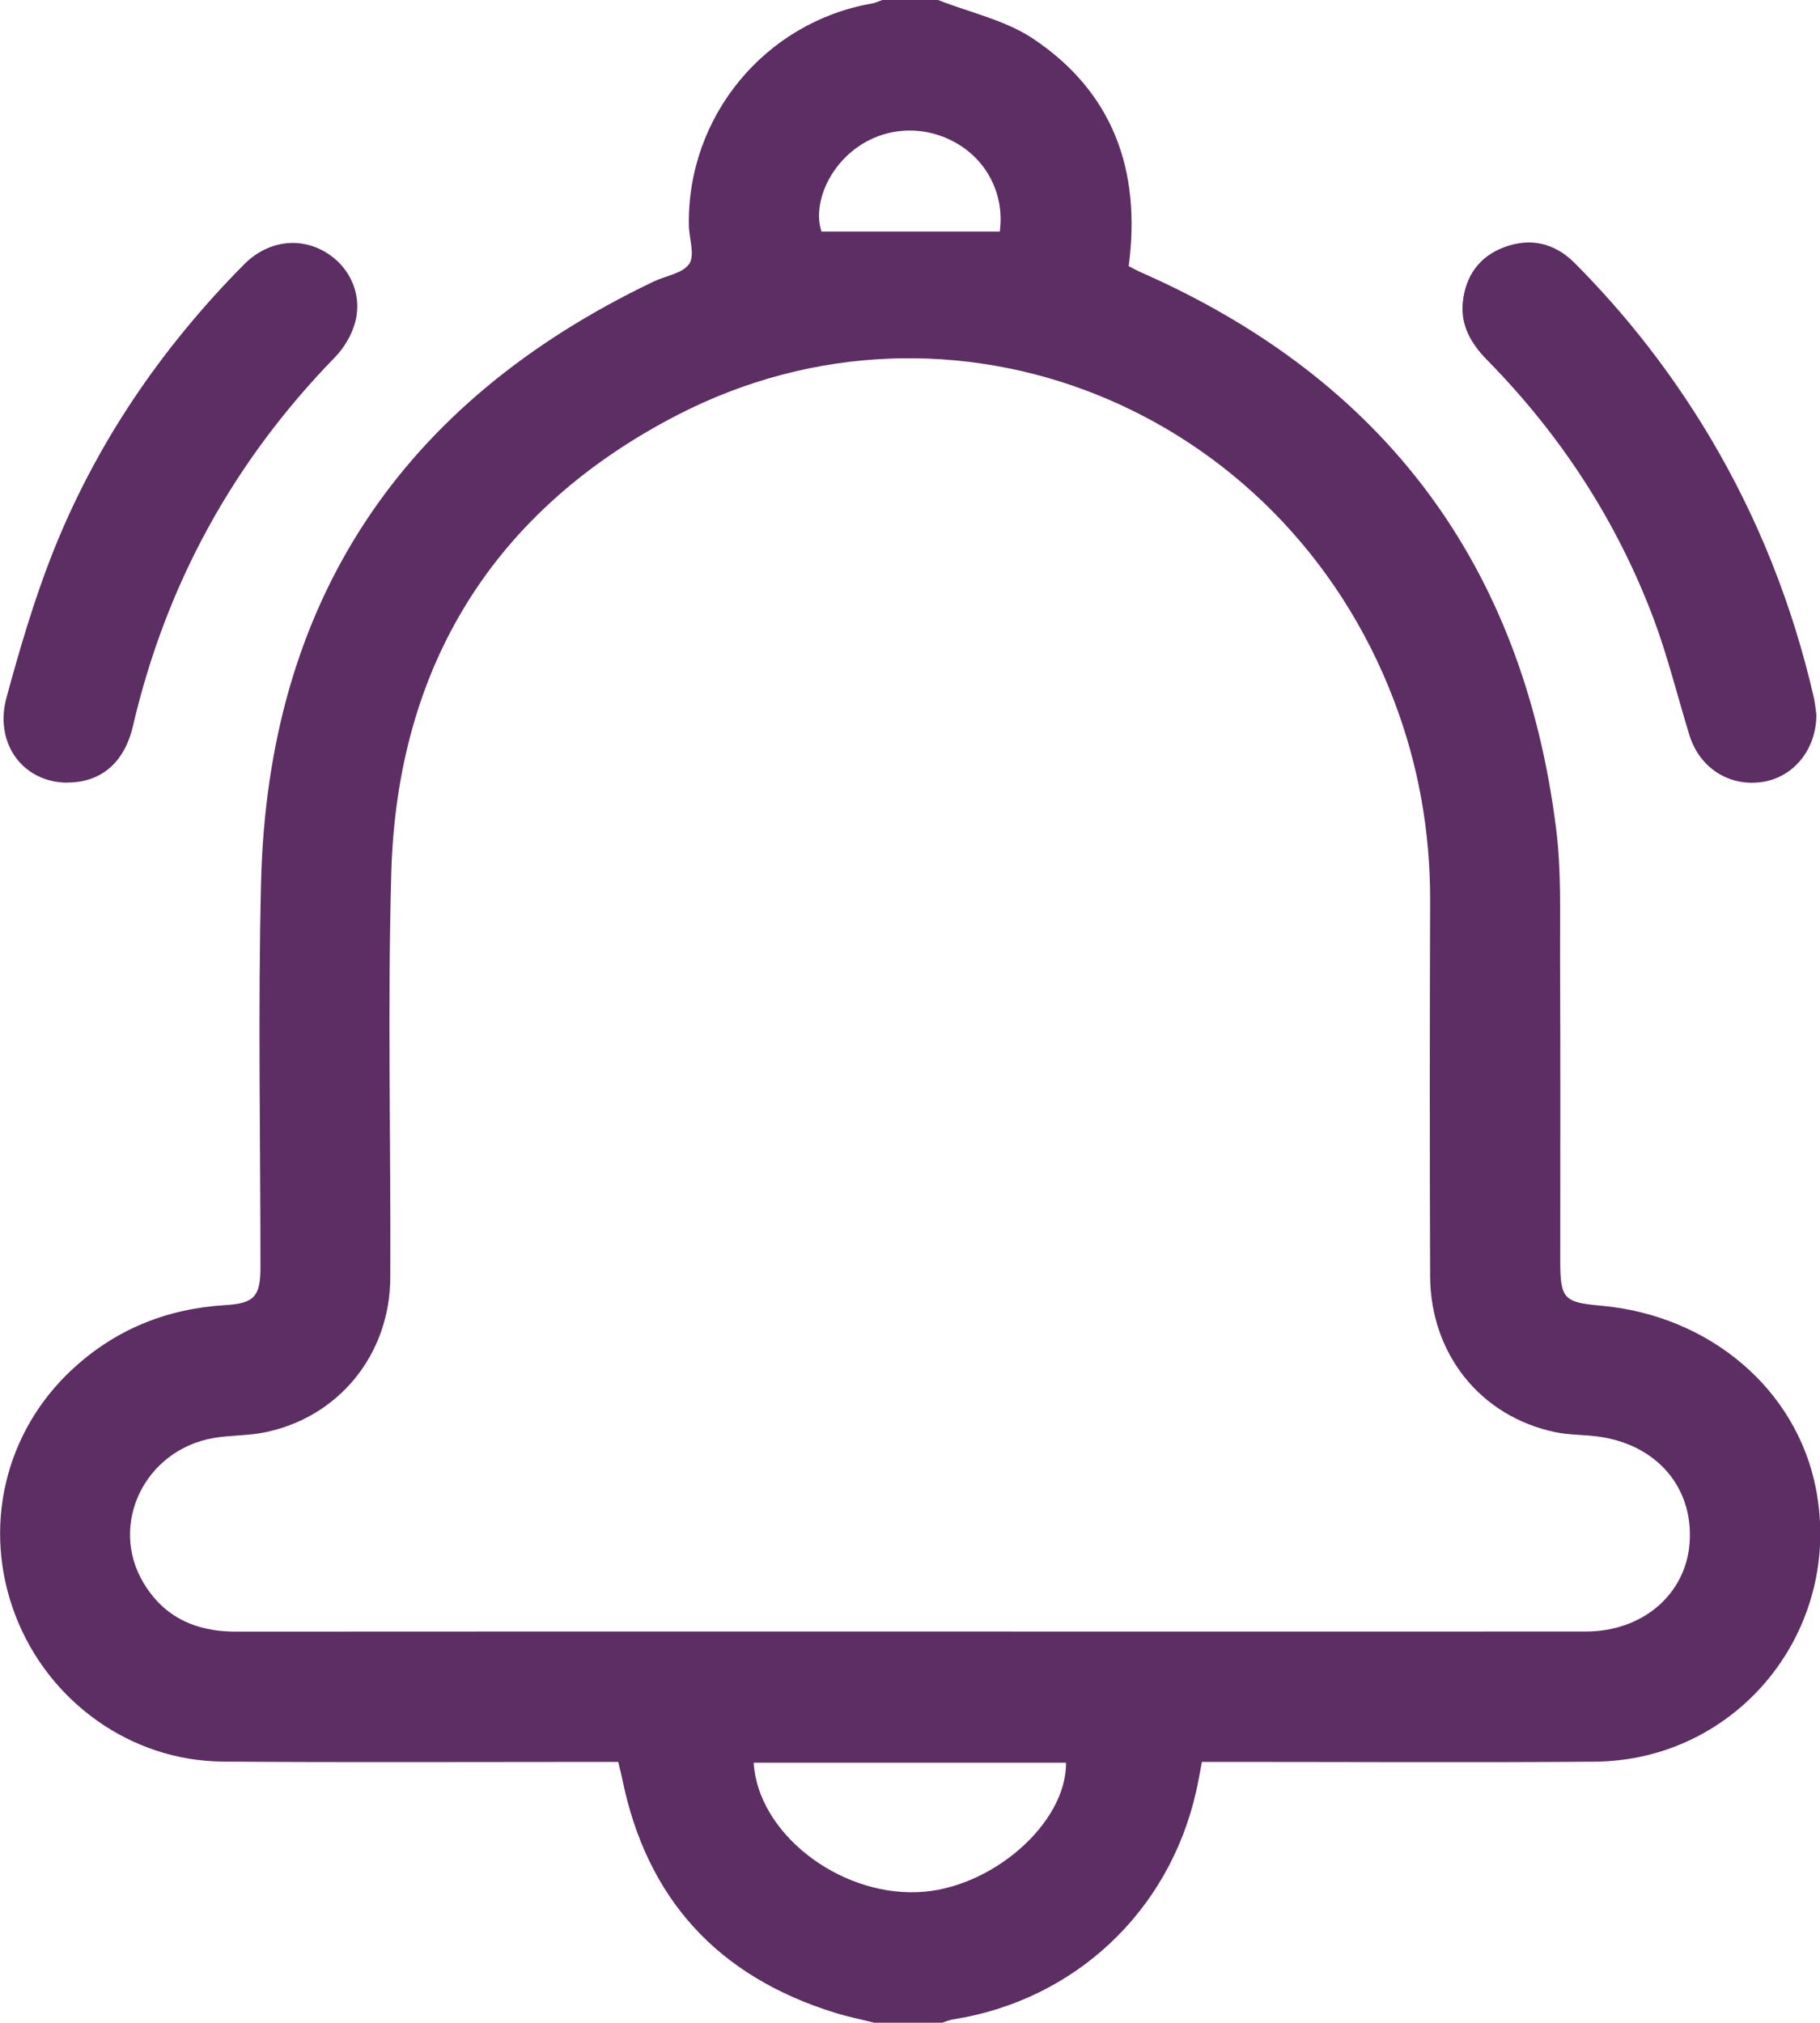 <?xml version="1.0" encoding="UTF-8"?>
<svg id="Layer_1" data-name="Layer 1" xmlns="http://www.w3.org/2000/svg" viewBox="0 0 180 200">
  <defs>
    <style>
      .cls-1 {
        fill: #5c2e63;
      }
    </style>
  </defs>
  <path class="cls-1" d="M86.51,200c-1.3-.33-2.62-.59-3.91-.99-11.55-3.57-18.66-11.23-21.07-23.18-.1-.5-.24-1-.39-1.63-.8,0-1.57,0-2.34,0-12.26,0-24.51,.06-36.77-.03-9.1-.07-17.25-5.93-20.52-14.49-3.28-8.58-1.09-18.07,5.66-24.31,4.26-3.94,9.33-5.98,15.11-6.33,2.87-.17,3.48-.87,3.48-3.73,0-12.69-.25-25.39,.06-38.07,.67-27.79,13.89-47.49,38.82-59.4,1.21-.58,2.9-.81,3.53-1.76,.58-.87-.02-2.5-.04-3.79-.18-10.77,7.52-20.09,18.09-21.94,.37-.06,.72-.24,1.08-.36,1.82,0,3.63,0,5.45,0,3.16,1.25,6.66,1.99,9.43,3.84,7.9,5.28,10.7,13.02,9.45,22.49,.39,.2,.83,.44,1.29,.64,23.96,10.58,37.7,28.89,40.98,54.96,.53,4.17,.37,8.44,.39,12.67,.05,10.02,.02,20.05,.02,30.07,0,3.73,.34,4.11,3.99,4.43,10.77,.95,19.36,8.25,21.29,18.06,2.74,13.98-7.7,26.93-21.9,27.03-12.19,.09-24.39,.02-36.58,.02-.71,0-1.42,0-2.24,0-.2,1.04-.36,1.99-.57,2.92-2.68,11.89-12.01,20.64-24.03,22.54-.38,.06-.74,.22-1.1,.33h-6.62Zm3.58-38.69c22.25,0,44.5,.01,66.74,0,5.67,0,9.94-3.72,10.28-8.83,.36-5.46-3.3-9.69-9.08-10.45-1.41-.19-2.86-.14-4.25-.44-7.36-1.56-12.31-7.72-12.34-15.43-.05-12.37-.04-24.73,0-37.1,.02-6.85-1.15-13.45-3.59-19.84-11.08-29-43.75-42.2-70.91-28.16-18.07,9.35-27.66,24.73-28.24,45.22-.38,13.33-.04,26.68-.1,40.03-.03,7.63-5.12,13.85-12.47,15.32-1.64,.33-3.36,.26-5.02,.55-6.79,1.18-10.36,8.54-6.93,14.3,2.05,3.44,5.21,4.85,9.16,4.84,22.25-.02,44.5-.01,66.74-.01Zm-15.55,12.97c.4,6.89,8.3,13.1,16.2,12.8,7.26-.27,14.75-6.78,14.69-12.8h-30.88ZM98.88,22.9c.49-3.61-1.23-7.05-4.4-8.81-3.32-1.85-7.3-1.51-10.2,.86-2.62,2.14-3.84,5.55-3.03,7.95h17.63Z"/>
  <path class="cls-1" d="M179.64,70.6c.03,3.52-2.29,6.28-5.39,6.72-3.26,.47-6.17-1.41-7.17-4.65-1.18-3.84-2.14-7.78-3.55-11.53-3.65-9.68-9.2-18.17-16.45-25.54-1.58-1.61-2.64-3.41-2.41-5.71,.27-2.61,1.63-4.53,4.1-5.45,2.62-.98,5-.4,6.97,1.57,5.16,5.18,9.61,10.91,13.36,17.19,4.79,8.04,8.19,16.64,10.29,25.77,.14,.63,.19,1.28,.24,1.63Z"/>
  <path class="cls-1" d="M6.67,77.38c-4.36,0-7.27-3.84-6.03-8.4,1.29-4.75,2.69-9.51,4.48-14.09,4.29-10.91,10.77-20.42,19-28.73,2.29-2.31,5.39-2.77,7.99-1.28,2.51,1.44,3.82,4.33,2.96,7.18-.36,1.19-1.09,2.39-1.96,3.28-10.03,10.3-16.69,22.42-19.96,36.44-.85,3.66-3.19,5.59-6.48,5.59Z"/>
</svg>